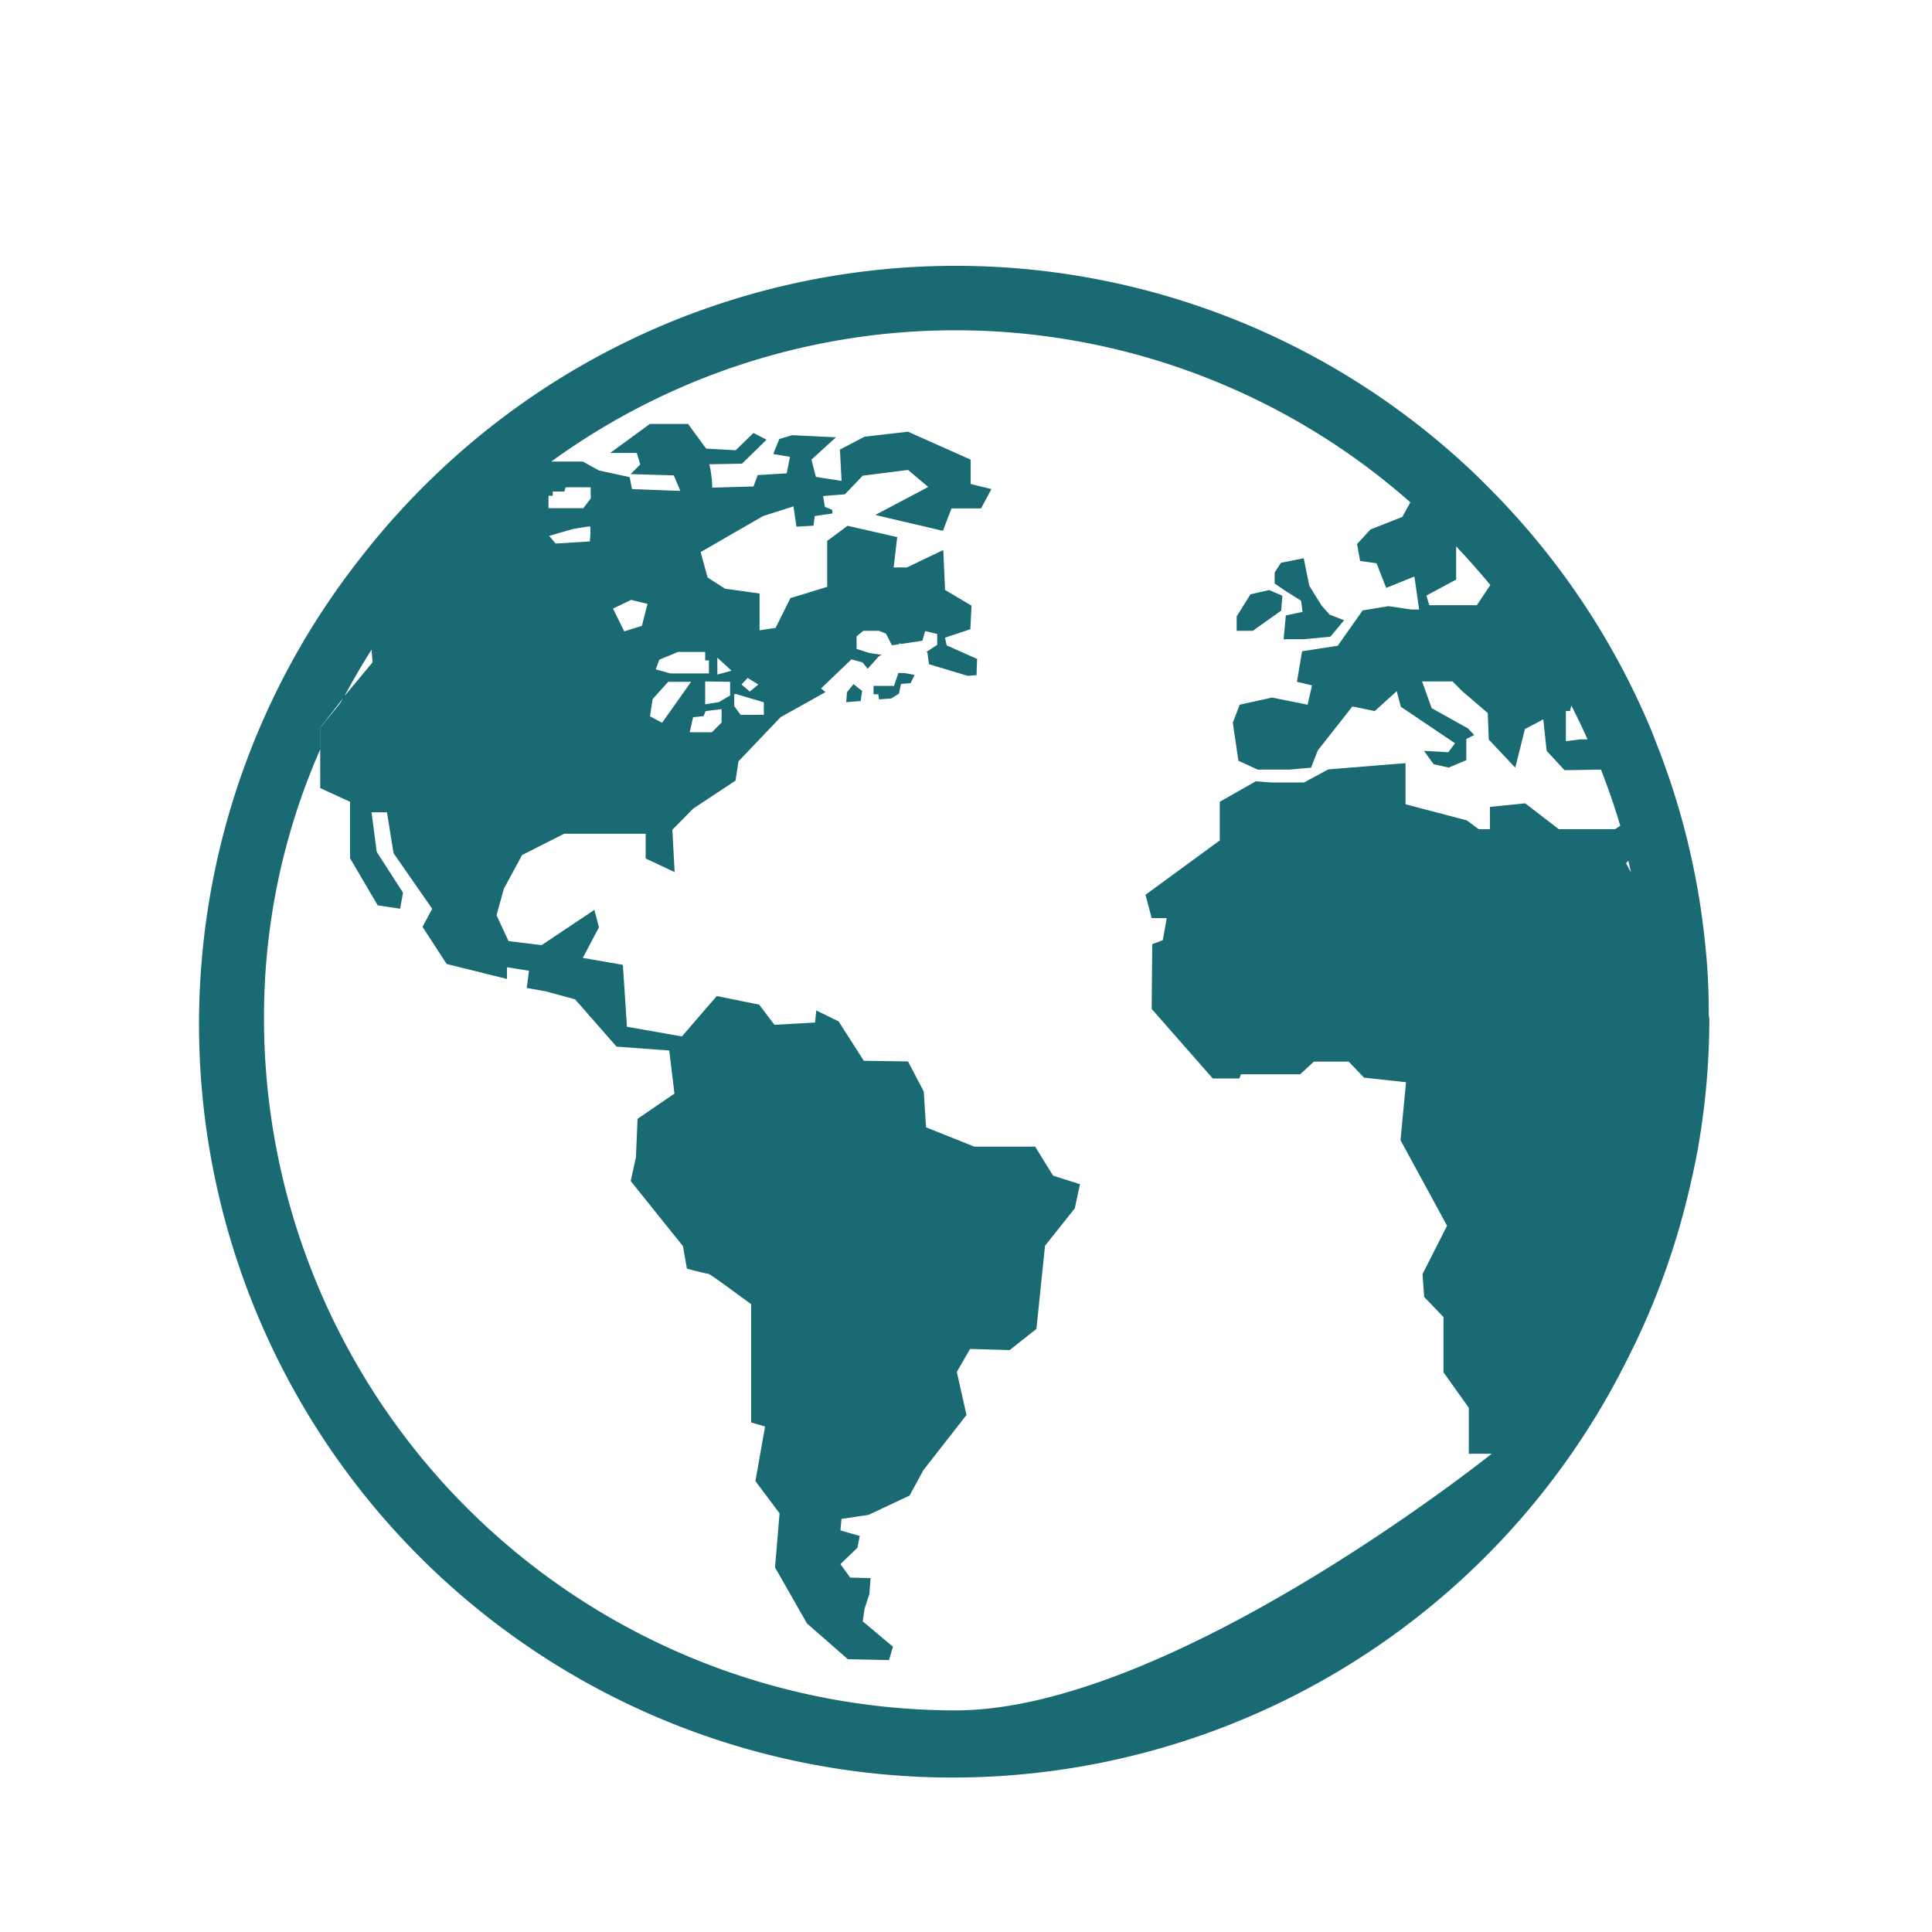 <svg id="Layer_1" data-name="Layer 1" xmlns="http://www.w3.org/2000/svg" viewBox="0 0 200 200"><defs><style>.cls-1{fill:#196a73;}</style></defs><polygon class="cls-1" points="134.69 62.19 134.84 63.34 133.11 63.71 132.88 66.17 134.96 66.17 137.72 65.91 139.14 64.21 137.63 63.62 136.79 62.66 135.54 60.64 134.96 57.79 132.6 58.26 131.95 59.27 131.95 60.4 133.08 61.18 134.69 62.19"/><polygon class="cls-1" points="132.63 63.21 132.75 61.67 131.38 61.08 129.45 61.52 128.02 63.81 128.02 65.3 129.69 65.3 132.63 63.21"/><path class="cls-1" d="M93,69.67,92.55,71H90.43v.87h.5l.07.53,1.27-.1.79-.5.21-1,1-.09.4-.84-1-.19Z"/><polygon class="cls-1" points="87.68 71.66 87.6 72.69 89.09 72.57 89.25 71.53 88.35 70.82 87.68 71.66"/><path class="cls-1" d="M176.89,104.71q0-3.42-.35-6.78a77.55,77.55,0,0,0-5.17-21.23c-.19-.49-.38-1-.59-1.49a78,78,0,0,0-14.62-22.6c-.4-.44-.81-.86-1.21-1.28-1.16-1.19-2.33-2.36-3.57-3.48a77.82,77.82,0,0,0-105.26.33,79.06,79.06,0,0,0-8.92,9.73,78,78,0,1,0,131.16,83,77.22,77.22,0,0,0,6.37-17.18q.56-2.28,1-4.62a77.66,77.66,0,0,0,1.22-13.64C176.9,105.24,176.89,105,176.89,104.71ZM162.54,73.54l.12-.51q.89,1.73,1.68,3.51l-.75,0-1.49.19V73.6h.44ZM150.74,60V56.56q1.84,1.95,3.54,4l-1.4,2.09-4.92,0-.3-1ZM57.22,51.32v-.44h1.2l.14-.44h2.59v1.17l-.77,1h-3.6V51.32h.44Zm2.14,3.43s1.56-.26,1.7-.26,0,1.56,0,1.56l-3.54.22-.67-.8ZM167.19,85.84h-5.82l-3.48-2.68-3.65.37v2.31h-1.16l-1.24-.92-6.34-1.66V79l-8,.65L135,81h-3.43L130,80.88,126.27,83v4l-7.69,5.63.64,2.41h1.56l-.41,2.29-1.09.41-.06,6.7,6.32,7.2h2.76l.16-.43h6.13l1.42-1.31h3.61l1.59,1.66,4.34.47-.57,6,4.82,8.86-2.54,5,.17,2.37,2,2.08v5.72l2.62,3.67v4.76h2.37s-33.14,26.57-55.51,26.57a71.65,71.65,0,0,1-71.58-71.58,68.74,68.74,0,0,1,5.86-28V75.27l2.41-3.1c.89-1.68,1.85-3.32,2.86-4.91l.11,1.3-3,3.61a37.46,37.46,0,0,0-2.42,5.34v4.07L36.24,83v5.85l2.86,4.87,2.32.35.3-1.66L39,88.19l-.54-4.1h1.6l.68,4.23,4,5.76-1,1.87,2.5,3.84,6.24,1.55v-1.21l2.28.36-.23,1.78,2,.36,3,.82,4.29,4.89,5.46.41.54,4.46L66,115.82l-.17,4-.54,2.44L70.7,129l.41,2.33s2,.53,2.21.53S77.71,135,77.76,135v12.25l1.44.42-1,5.65,2.5,3.34-.47,5.6,3.31,5.8,4.23,3.7,4.26.09.41-1.38-3.13-2.63.19-1.31L90,165l.12-1.63-2.11-.06L87,161.92l1.76-1.7L89,159l-2-.57.11-1.19,2.8-.42,4.25-2,1.43-2.63,4.46-5.71-1-4.46,1.37-2.38,4.1.12,2.77-2.19.89-8.61,3.08-3.87.54-2.5-2.79-.89-1.85-3h-6.3l-5-2L95.63,113,94,109.88l-4.58-.07-2.61-4.08-2.31-1.13-.12,1.25-4.21.24L78.59,104l-4.39-.89-3.61,4.18-5.69-1-.42-6.41-4.15-.72L62,96l-.47-1.81-5.46,3.65-3.43-.42L51.4,94.74,52.16,92l1.89-3.49,4.35-2.2h8.44l0,2.56,3,1.41-.24-4.38,2.17-2.2,4.37-2.89.31-2,4.36-4.57,4.64-2.59L85,71.26l3.14-3,1.15.31.53.66L91,67.92l.29-.13L90,67.6l-1.33-.43V65.88l.7-.58H91l.72.3.61,1.2.76-.11v-.1l.21.07,2.18-.33.3-1,1.24.3v1.12l-1.15.76H96l.17,1.25,4,1.2v0l.92-.07.06-1.68L98,66.81l-.17-.8,2.62-.87.12-2.44-2.74-1.63-.18-4.13-3.77,1.8H92.51l.37-3.14-5.14-1.17L85.63,56v4.75l-3.81,1.17L80.29,65l-1.66.25V61.44l-3.58-.5-1.8-1.16-.72-2.63L79,53.42l3.14-1,.31,2.1,1.76-.1.13-1,1.83-.26,0-.37-.78-.32-.18-1.12,2.25-.18,1.36-1.41.08-.1h0l.42-.42L94,48.65l2.09,1.76-5.48,2.9,7,1.64.89-2.32h3.06l1.07-2-2.15-.53V47.58L94,44.69l-4.51.52-2.54,1.33.17,3.24-2.66-.41L84,47.58l2.54-2.31L82,45.05l-1.33.4L80.05,47l1.73.29L81.44,49l-3,.18L78,50.36l-4.27.12a11.13,11.13,0,0,0-.3-2.42L76.81,48l2.54-2.48L78,44.82l-1.84,1.79-3.06-.17-1.87-2.55H67.27l-4.1,3h2.75l.36,1.19-1,1,4.47.13.68,1.61-5-.19-.25-1.24-3.16-.68-1.69-.93-3.26,0A71.18,71.18,0,0,1,146,52l-.84,1.52-3.29,1.29-1.39,1.51.32,1.75,1.7.24,1,2.55,2.92-1.18.49,3.42h-.77l-2.41-.35-2.67.44-2.58,3.66-3.69.57-.53,3.16,1.56.37-.46,2-3.67-.74-3.36.74-.71,1.87.58,3.93,2,.92,3.28,0,2.24-.2.7-1.79L140,73.13l2.31.48,2.28-2.06.42,1.61,5.61,3.78-.68.93-2.53-.14,1,1.38,1.56.35,1.82-.77,0-2.19.82-.41-.65-.69-3.75-2.09-1-2.77h3.15l1,1,2.65,2.27.11,2.75,2.74,2.91,1-4,1.9-1,.35,3.26,1.85,2,3.77-.06c.75,1.9,1.41,3.83,2,5.81ZM63.46,63l1.87-.9,1.7.41-.58,2.28-1.83.57Zm9.93,5.4v1.31h-4l-1.51-.42.37-1,1.94-.8H73v.88h.44Zm2.19,2.18V72l-1.18.69L73,72.91V70.54Zm-1.32-.75V68.08l1.47,1.35Zm.44,3.58v1.39l-1,1H71.4l.35-1.56,1.08-.1.22-.53Zm-5.53-2.83h2.37l-3,4.24-1.25-.67.27-1.78Zm9.9,2.12V74h-2.4l-.66-.9V71.85h.19Zm-2.31-1.84.64-.68,1.1.68-.88.73Zm91.57,18.5.23-.26c.1.4.19.81.28,1.22Z"/><path class="cls-1" d="M33.19,75.27V77.5c.77-1.82,1.63-3.6,2.55-5.34Z"/></svg>